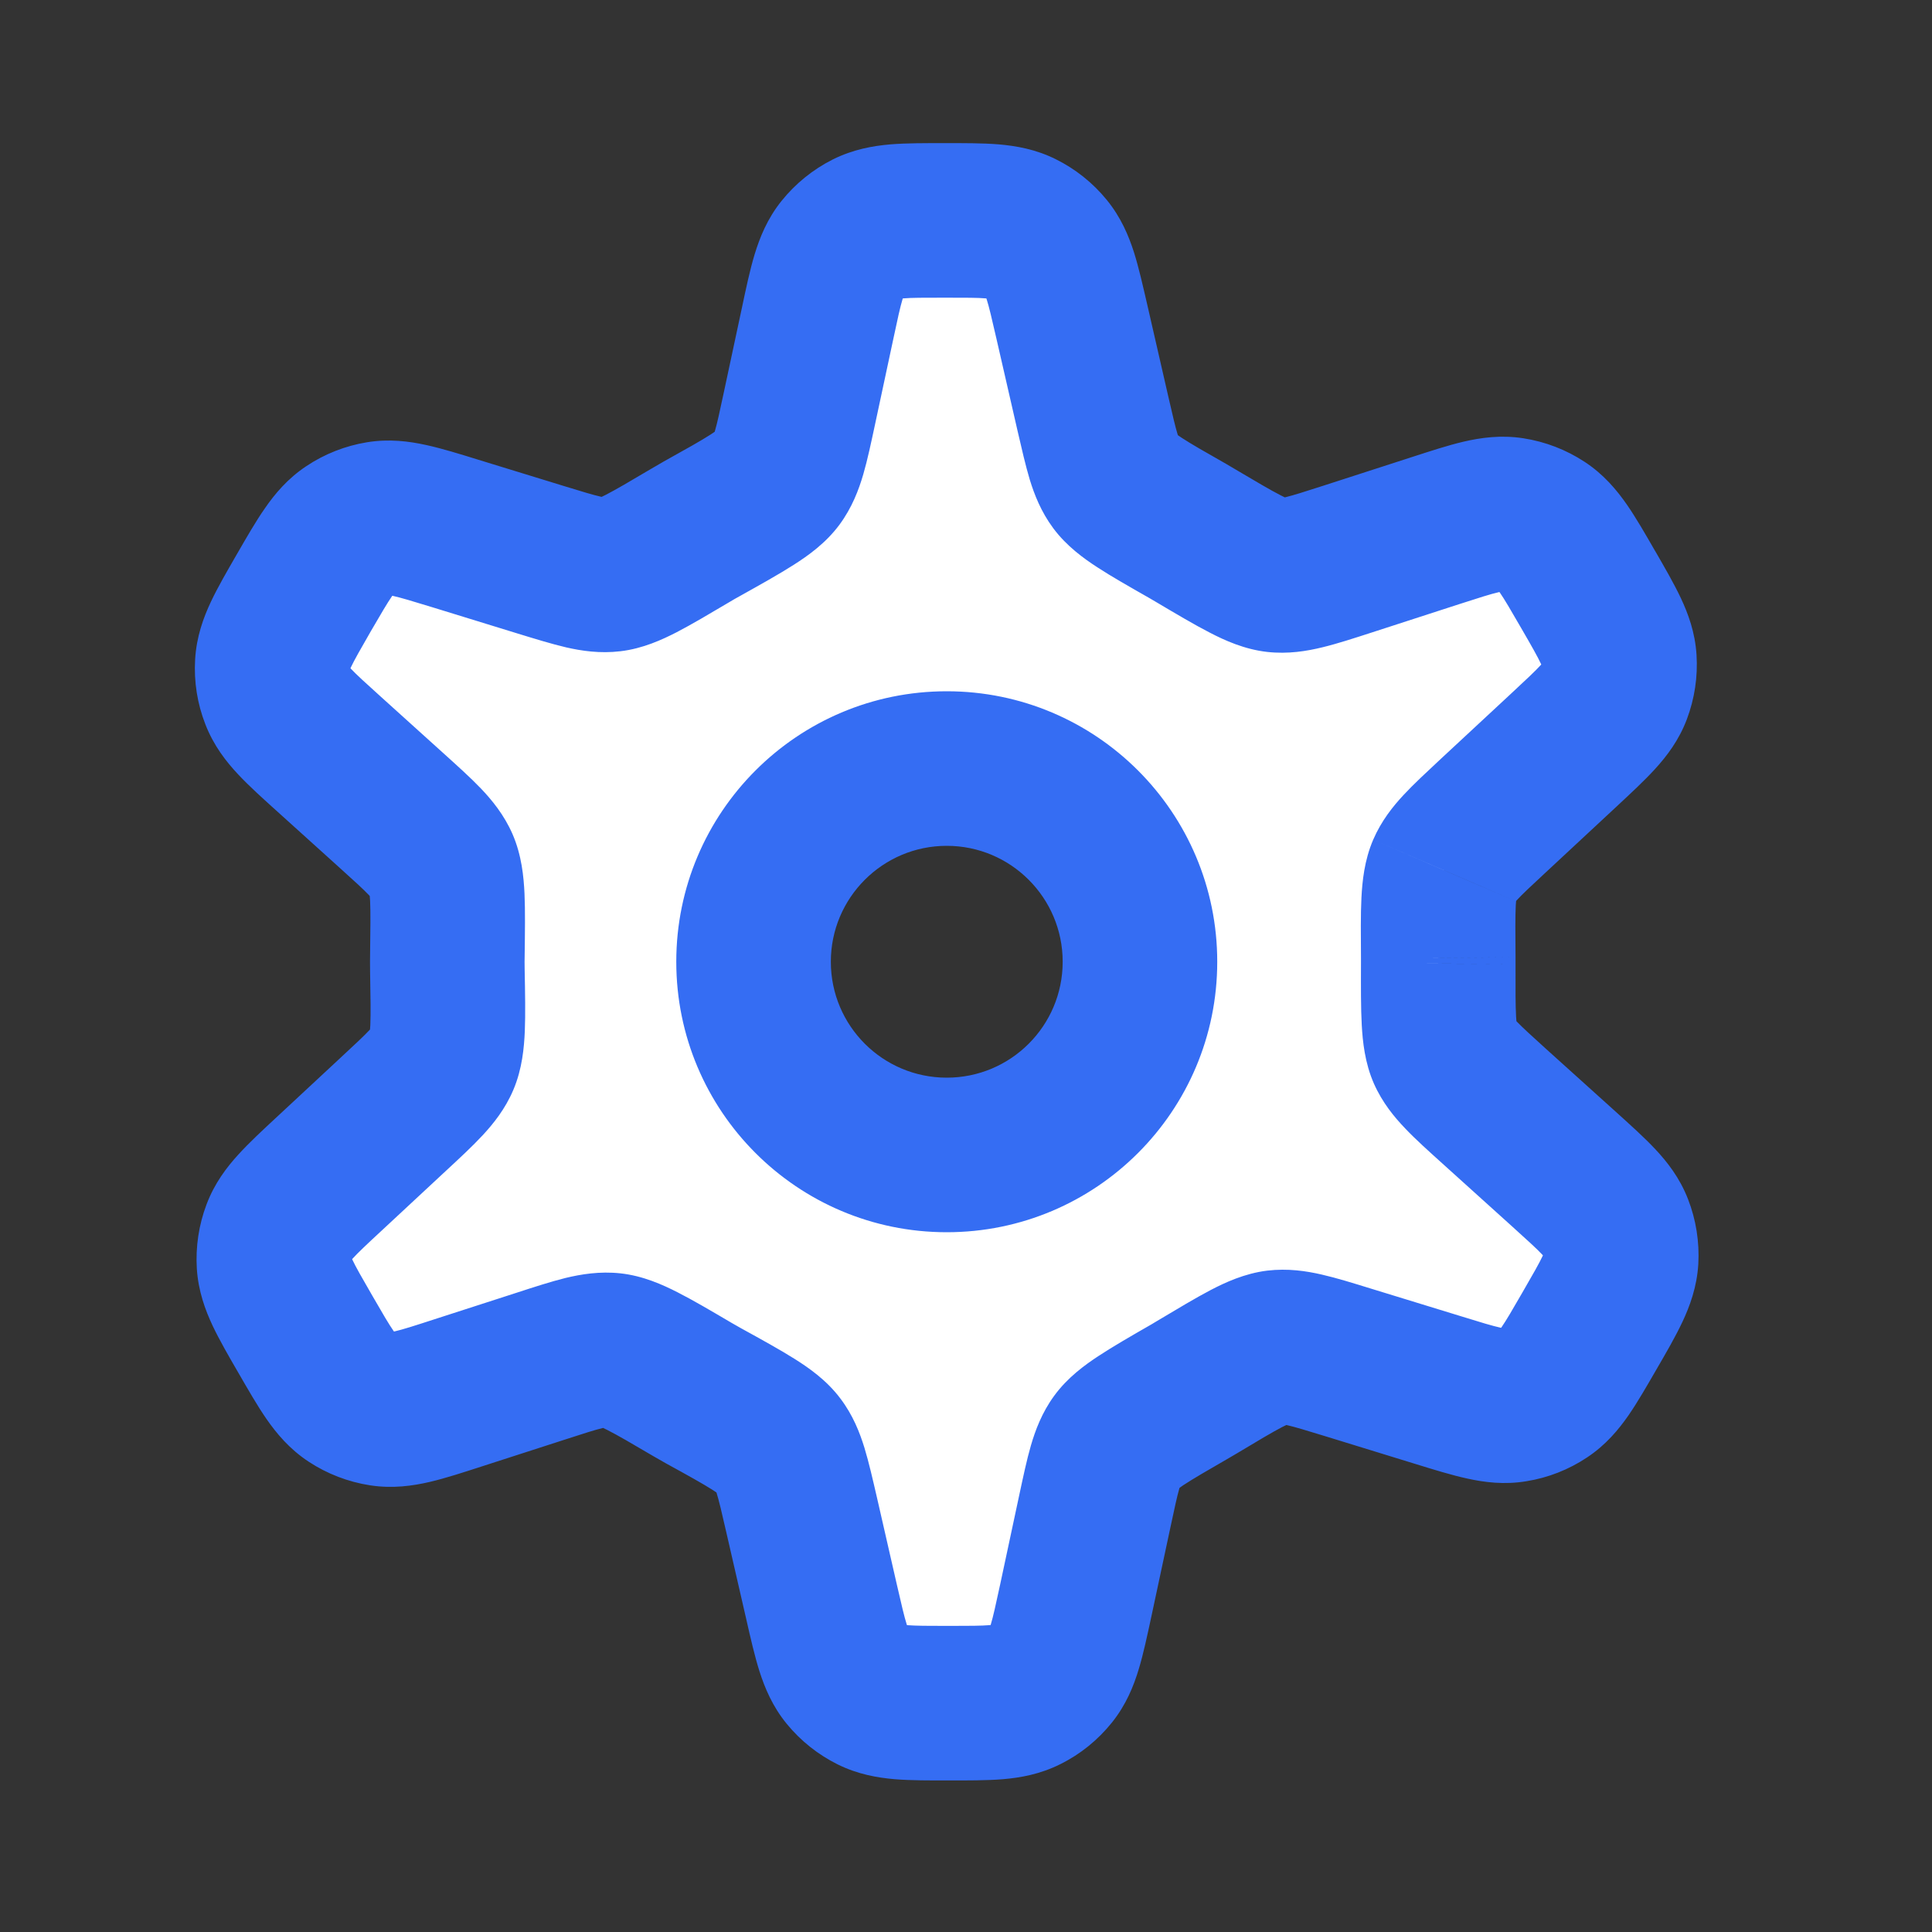 <svg width="25" height="25" viewBox="0 0 25 25" fill="none" xmlns="http://www.w3.org/2000/svg">
<rect x="0" y="0" width="25" height="25" fill="#333333" stroke="none"/>
<path fill-rule="evenodd" clip-rule="evenodd" d="M10.893 3.226C10.745 3.411 10.69 3.668 10.58 4.184L10.346 5.278L10.346 5.278C10.24 5.773 10.187 6.021 10.059 6.195C9.93 6.369 9.647 6.527 9.08 6.843C9.031 6.871 8.983 6.898 8.935 6.927C8.392 7.249 8.12 7.41 7.911 7.434C7.701 7.459 7.465 7.387 6.993 7.242L5.886 6.902C5.389 6.749 5.141 6.672 4.91 6.71C4.769 6.733 4.636 6.786 4.517 6.864C4.322 6.994 4.192 7.219 3.932 7.67C3.669 8.126 3.537 8.354 3.523 8.591C3.515 8.734 3.537 8.878 3.59 9.012C3.675 9.233 3.871 9.409 4.263 9.762L4.263 9.762L5.066 10.488C5.441 10.826 5.629 10.996 5.715 11.193C5.802 11.391 5.797 11.714 5.789 12.359C5.788 12.388 5.788 12.417 5.788 12.446C5.788 12.484 5.789 12.523 5.789 12.561C5.801 13.197 5.806 13.515 5.723 13.711C5.639 13.907 5.457 14.077 5.092 14.416L4.262 15.187C3.881 15.541 3.691 15.718 3.608 15.938C3.558 16.07 3.537 16.212 3.545 16.354C3.56 16.588 3.69 16.813 3.95 17.263C4.214 17.72 4.346 17.948 4.544 18.078C4.664 18.157 4.799 18.209 4.941 18.231C5.175 18.267 5.426 18.186 5.928 18.024L6.993 17.679L6.993 17.679C7.469 17.525 7.707 17.448 7.92 17.471C8.133 17.494 8.409 17.656 8.961 17.98C9.009 18.008 9.058 18.036 9.107 18.063C9.667 18.372 9.947 18.527 10.076 18.698C10.204 18.868 10.26 19.111 10.372 19.599L10.631 20.731C10.748 21.238 10.806 21.491 10.954 21.673C11.044 21.782 11.156 21.872 11.284 21.935C11.494 22.039 11.754 22.039 12.273 22.039C12.801 22.039 13.064 22.039 13.276 21.933C13.404 21.868 13.517 21.777 13.607 21.665C13.755 21.48 13.81 21.222 13.921 20.707L14.168 19.551C14.271 19.066 14.323 18.823 14.448 18.651C14.573 18.48 14.849 18.321 15.399 18.003C15.43 17.985 15.46 17.968 15.489 17.95L15.489 17.95C16.034 17.624 16.306 17.461 16.517 17.435C16.729 17.41 16.966 17.483 17.441 17.628L18.614 17.989C19.111 18.142 19.36 18.218 19.591 18.181C19.731 18.158 19.865 18.105 19.983 18.026C20.178 17.897 20.308 17.672 20.568 17.221C20.832 16.765 20.963 16.537 20.977 16.3C20.986 16.157 20.963 16.013 20.911 15.879C20.825 15.658 20.629 15.482 20.238 15.129L19.335 14.314C18.965 13.98 18.78 13.813 18.694 13.618C18.608 13.423 18.609 13.105 18.611 12.469V12.469L18.611 12.446L18.611 12.395C18.606 11.768 18.604 11.455 18.687 11.261C18.77 11.068 18.95 10.901 19.31 10.567L19.31 10.567L20.238 9.704L20.238 9.704C20.619 9.35 20.809 9.173 20.892 8.953C20.943 8.821 20.964 8.679 20.955 8.537C20.94 8.303 20.81 8.078 20.55 7.627C20.287 7.171 20.155 6.943 19.957 6.812C19.837 6.734 19.701 6.681 19.559 6.66C19.325 6.624 19.074 6.705 18.573 6.867L17.441 7.233C16.962 7.388 16.722 7.466 16.508 7.442C16.294 7.418 16.017 7.254 15.463 6.926C15.433 6.908 15.404 6.891 15.374 6.874C14.829 6.563 14.557 6.408 14.432 6.239C14.307 6.071 14.252 5.832 14.143 5.355L14.143 5.355L13.869 4.16C13.753 3.653 13.695 3.4 13.546 3.218C13.456 3.108 13.344 3.019 13.217 2.956C13.007 2.852 12.747 2.852 12.227 2.852C11.7 2.852 11.436 2.852 11.224 2.958C11.096 3.022 10.983 3.114 10.893 3.226ZM12.251 14.945C13.632 14.945 14.751 13.826 14.751 12.445C14.751 11.065 13.632 9.945 12.251 9.945C10.87 9.945 9.751 11.065 9.751 12.445C9.751 13.826 10.87 14.945 12.251 14.945Z" fill="white"/>
<path d="M10.58 4.184L9.602 3.975V3.975L10.58 4.184ZM10.893 3.226L10.113 2.6L10.113 2.6L10.893 3.226ZM10.346 5.278L11.294 5.594C11.306 5.559 11.316 5.523 11.324 5.487L10.346 5.278ZM10.346 5.278L9.397 4.962C9.385 4.997 9.376 5.033 9.368 5.069L10.346 5.278ZM10.059 6.195L10.863 6.789L10.863 6.789L10.059 6.195ZM9.08 6.843L8.592 5.97L8.592 5.97L9.08 6.843ZM8.935 6.927L9.445 7.787L9.445 7.787L8.935 6.927ZM7.911 7.434L8.029 8.427H8.029L7.911 7.434ZM6.993 7.242L7.287 6.286H7.287L6.993 7.242ZM5.886 6.902L5.592 7.857H5.592L5.886 6.902ZM4.91 6.71L4.748 5.723H4.748L4.91 6.71ZM4.517 6.864L5.071 7.697L5.071 7.697L4.517 6.864ZM3.932 7.67L4.798 8.169L4.798 8.169L3.932 7.67ZM3.523 8.591L2.525 8.533L3.523 8.591ZM3.59 9.012L4.521 8.649L4.521 8.649L3.59 9.012ZM4.263 9.762L3.593 10.505C3.613 10.523 3.634 10.541 3.656 10.558L4.263 9.762ZM4.263 9.762L4.933 9.02C4.912 9.001 4.891 8.984 4.869 8.967L4.263 9.762ZM5.066 10.488L4.396 11.23H4.396L5.066 10.488ZM5.789 12.359L4.789 12.345L4.789 12.345L5.789 12.359ZM5.789 12.561L6.789 12.544V12.544L5.789 12.561ZM5.723 13.711L4.803 13.32L4.803 13.32L5.723 13.711ZM5.092 14.416L4.411 13.683C4.386 13.707 4.362 13.731 4.34 13.757L5.092 14.416ZM5.092 14.416L5.773 15.148C5.798 15.125 5.822 15.1 5.845 15.074L5.092 14.416ZM4.262 15.187L4.943 15.92L4.943 15.92L4.262 15.187ZM3.608 15.938L2.673 15.584H2.673L3.608 15.938ZM3.545 16.354L2.547 16.417H2.547L3.545 16.354ZM3.95 17.263L4.816 16.763H4.816L3.95 17.263ZM4.544 18.078L5.093 17.243L5.093 17.243L4.544 18.078ZM4.941 18.231L5.093 17.243L5.093 17.243L4.941 18.231ZM5.928 18.024L5.62 17.072H5.62L5.928 18.024ZM6.993 17.679L7.301 18.631C7.312 18.627 7.323 18.623 7.334 18.619L6.993 17.679ZM6.993 17.679L6.685 16.728C6.673 16.731 6.662 16.735 6.651 16.739L6.993 17.679ZM7.92 17.471L7.811 18.465L7.811 18.465L7.92 17.471ZM8.961 17.98L9.467 17.118L9.467 17.118L8.961 17.98ZM9.107 18.063L8.623 18.939L8.623 18.939L9.107 18.063ZM10.076 18.698L9.277 19.299L9.277 19.299L10.076 18.698ZM10.372 19.599L11.347 19.375L10.372 19.599ZM10.631 20.731L9.657 20.954L10.631 20.731ZM10.954 21.673L10.18 22.306L10.954 21.673ZM11.284 21.935L10.839 22.831H10.839L11.284 21.935ZM13.276 21.933L13.725 22.826L13.725 22.826L13.276 21.933ZM13.607 21.665L12.827 21.039L12.827 21.039L13.607 21.665ZM13.921 20.707L14.899 20.916V20.916L13.921 20.707ZM14.168 19.551L13.19 19.342L13.19 19.342L14.168 19.551ZM14.448 18.651L15.257 19.24H15.257L14.448 18.651ZM15.399 18.003L15.899 18.869C15.934 18.849 15.967 18.827 15.999 18.803L15.399 18.003ZM15.399 18.003L14.9 17.137C14.865 17.157 14.832 17.179 14.8 17.203L15.399 18.003ZM15.489 17.95L16.003 18.808L16.003 18.808L15.489 17.95ZM16.517 17.435L16.397 16.442H16.397L16.517 17.435ZM17.441 17.628L17.147 18.584H17.147L17.441 17.628ZM18.614 17.989L18.908 17.033H18.908L18.614 17.989ZM19.591 18.181L19.752 19.167L19.591 18.181ZM19.983 18.026L19.429 17.194L19.429 17.194L19.983 18.026ZM20.568 17.221L19.702 16.721L19.702 16.721L20.568 17.221ZM20.977 16.3L21.976 16.358V16.358L20.977 16.3ZM20.911 15.879L21.843 15.517V15.517L20.911 15.879ZM20.238 15.129L19.568 15.871L19.568 15.871L20.238 15.129ZM19.335 14.314L20.005 13.572V13.572L19.335 14.314ZM18.694 13.618L19.608 13.213L19.608 13.213L18.694 13.618ZM18.611 12.469L19.611 12.473V12.469H18.611ZM18.611 12.469L17.611 12.467V12.469H18.611ZM18.611 12.446L19.611 12.447L19.611 12.442L18.611 12.446ZM18.611 12.395L19.611 12.391L19.611 12.387L18.611 12.395ZM18.687 11.261L19.605 11.658V11.657L18.687 11.261ZM19.31 10.567L19.991 11.299V11.299L19.31 10.567ZM20.238 9.704L19.558 8.971V8.971L20.238 9.704ZM20.892 8.953L19.957 8.6L19.957 8.6L20.892 8.953ZM20.955 8.537L21.953 8.474V8.474L20.955 8.537ZM20.55 7.627L19.684 8.127L19.684 8.127L20.55 7.627ZM19.957 6.812L19.407 7.648L19.407 7.648L19.957 6.812ZM19.559 6.66L19.407 7.648H19.407L19.559 6.66ZM18.573 6.867L18.881 7.818H18.881L18.573 6.867ZM17.441 7.233L17.133 6.282L17.133 6.282L17.441 7.233ZM16.508 7.442L16.398 8.436H16.398L16.508 7.442ZM15.463 6.926L15.973 6.066C15.952 6.053 15.931 6.042 15.91 6.031L15.463 6.926ZM15.463 6.926L14.953 7.786C14.974 7.798 14.995 7.81 15.016 7.82L15.463 6.926ZM15.374 6.874L14.878 7.742L14.878 7.742L15.374 6.874ZM14.143 5.355L15.118 5.132L15.118 5.132L14.143 5.355ZM13.869 4.16L12.894 4.383L12.894 4.383L13.869 4.16ZM13.546 3.218L12.772 3.852L12.772 3.852L13.546 3.218ZM13.217 2.956L12.772 3.852L12.772 3.852L13.217 2.956ZM11.224 2.958L10.775 2.064V2.064L11.224 2.958ZM11.558 4.393C11.616 4.119 11.648 3.974 11.679 3.871C11.706 3.783 11.71 3.806 11.673 3.852L10.113 2.6C9.928 2.83 9.831 3.075 9.765 3.291C9.704 3.492 9.653 3.734 9.602 3.975L11.558 4.393ZM11.324 5.487L11.558 4.393L9.602 3.975L9.368 5.069L11.324 5.487ZM11.294 5.594L11.294 5.594L9.397 4.962L9.397 4.962L11.294 5.594ZM10.863 6.789C11.026 6.568 11.113 6.336 11.171 6.137C11.226 5.948 11.274 5.72 11.324 5.487L9.368 5.069C9.312 5.331 9.281 5.475 9.251 5.577C9.224 5.669 9.219 5.648 9.254 5.601L10.863 6.789ZM9.567 7.717C9.839 7.565 10.083 7.429 10.272 7.308C10.452 7.193 10.685 7.03 10.863 6.789L9.254 5.601C9.304 5.534 9.331 5.536 9.195 5.623C9.069 5.704 8.887 5.806 8.592 5.97L9.567 7.717ZM9.445 7.787C9.485 7.763 9.526 7.739 9.567 7.717L8.592 5.97C8.536 6.002 8.48 6.034 8.425 6.067L9.445 7.787ZM8.029 8.427C8.319 8.393 8.571 8.276 8.756 8.181C8.951 8.08 9.184 7.941 9.445 7.787L8.425 6.067C8.143 6.234 7.969 6.336 7.839 6.403C7.701 6.475 7.712 6.451 7.792 6.441L8.029 8.427ZM6.699 8.198C6.921 8.266 7.138 8.333 7.326 8.377C7.523 8.422 7.762 8.459 8.029 8.427L7.792 6.441C7.849 6.435 7.865 6.448 7.774 6.427C7.673 6.404 7.537 6.363 7.287 6.286L6.699 8.198ZM5.592 7.857L6.699 8.198L7.287 6.286L6.18 5.946L5.592 7.857ZM5.071 7.697C5.014 7.706 4.997 7.692 5.085 7.711C5.188 7.734 5.328 7.776 5.592 7.857L6.18 5.946C5.948 5.874 5.715 5.802 5.512 5.758C5.294 5.71 5.036 5.676 4.748 5.723L5.071 7.697ZM5.071 7.697L5.071 7.697L4.748 5.723C4.468 5.769 4.2 5.874 3.964 6.032L5.071 7.697ZM4.798 8.169C4.937 7.93 5.011 7.804 5.071 7.717C5.122 7.643 5.119 7.665 5.071 7.697L3.964 6.032C3.721 6.193 3.555 6.393 3.428 6.577C3.309 6.747 3.188 6.959 3.066 7.17L4.798 8.169ZM4.521 8.649C4.518 8.707 4.5 8.722 4.539 8.638C4.585 8.541 4.658 8.412 4.798 8.169L3.066 7.17C2.943 7.383 2.819 7.596 2.729 7.787C2.633 7.991 2.542 8.238 2.525 8.533L4.521 8.649ZM4.521 8.649V8.649L2.525 8.533C2.508 8.82 2.553 9.107 2.658 9.374L4.521 8.649ZM4.933 9.02C4.724 8.832 4.615 8.732 4.541 8.654C4.478 8.587 4.5 8.595 4.521 8.649L2.658 9.374C2.765 9.649 2.927 9.856 3.082 10.021C3.226 10.175 3.409 10.339 3.593 10.505L4.933 9.02ZM4.869 8.967L4.869 8.967L3.656 10.558L3.656 10.558L4.869 8.967ZM5.736 9.745L4.933 9.02L3.593 10.505L4.396 11.23L5.736 9.745ZM6.632 10.793C6.522 10.542 6.365 10.352 6.222 10.202C6.086 10.06 5.913 9.905 5.736 9.745L4.396 11.23C4.595 11.409 4.703 11.508 4.776 11.585C4.843 11.654 4.822 11.647 4.799 11.594L6.632 10.793ZM6.789 12.372C6.793 12.062 6.797 11.785 6.787 11.562C6.777 11.349 6.751 11.067 6.632 10.793L4.799 11.594C4.766 11.518 4.781 11.496 4.789 11.655C4.796 11.804 4.793 12.01 4.789 12.345L6.789 12.372ZM6.788 12.446C6.788 12.421 6.788 12.397 6.789 12.372L4.789 12.345C4.788 12.379 4.788 12.412 4.788 12.446H6.788ZM6.789 12.544C6.789 12.511 6.788 12.478 6.788 12.446H4.788C4.788 12.49 4.789 12.535 4.789 12.579L6.789 12.544ZM6.643 14.102C6.758 13.831 6.782 13.553 6.791 13.342C6.8 13.122 6.795 12.849 6.789 12.544L4.789 12.579C4.795 12.909 4.798 13.113 4.792 13.26C4.786 13.416 4.771 13.395 4.803 13.32L6.643 14.102ZM5.773 15.148C5.945 14.989 6.113 14.833 6.245 14.691C6.384 14.541 6.537 14.352 6.643 14.102L4.803 13.32C4.825 13.266 4.845 13.26 4.781 13.329C4.71 13.405 4.604 13.504 4.411 13.683L5.773 15.148ZM5.845 15.074L5.845 15.074L4.34 13.757L4.34 13.757L5.845 15.074ZM4.943 15.92L5.773 15.148L4.411 13.683L3.581 14.455L4.943 15.92ZM4.543 16.291C4.523 16.345 4.502 16.353 4.563 16.286C4.634 16.208 4.74 16.108 4.943 15.92L3.581 14.455C3.403 14.62 3.224 14.786 3.084 14.94C2.934 15.104 2.776 15.311 2.673 15.584L4.543 16.291ZM4.543 16.291L4.543 16.291L2.673 15.584C2.572 15.85 2.53 16.134 2.547 16.417L4.543 16.291ZM4.816 16.763C4.678 16.524 4.605 16.397 4.56 16.301C4.522 16.22 4.54 16.234 4.543 16.291L2.547 16.417C2.566 16.708 2.656 16.952 2.751 17.154C2.84 17.342 2.962 17.553 3.084 17.763L4.816 16.763ZM5.093 17.243C5.142 17.275 5.145 17.298 5.093 17.223C5.031 17.134 4.956 17.006 4.816 16.763L3.084 17.763C3.208 17.977 3.33 18.191 3.45 18.364C3.579 18.549 3.747 18.752 3.994 18.914L5.093 17.243ZM5.093 17.243L5.093 17.243L3.994 18.914C4.234 19.072 4.505 19.176 4.789 19.22L5.093 17.243ZM5.62 17.072C5.353 17.159 5.211 17.204 5.107 17.228C5.017 17.249 5.035 17.234 5.093 17.243L4.789 19.22C5.081 19.265 5.342 19.227 5.561 19.176C5.766 19.128 6.001 19.051 6.236 18.975L5.62 17.072ZM6.685 16.728L5.62 17.072L6.236 18.975L7.301 18.631L6.685 16.728ZM6.651 16.739L6.651 16.739L7.334 18.619L7.334 18.619L6.651 16.739ZM8.028 16.477C7.758 16.448 7.517 16.489 7.317 16.537C7.128 16.584 6.909 16.655 6.685 16.728L7.301 18.631C7.553 18.549 7.691 18.505 7.793 18.48C7.885 18.457 7.869 18.472 7.811 18.465L8.028 16.477ZM9.467 17.118C9.202 16.962 8.964 16.822 8.767 16.722C8.578 16.626 8.323 16.509 8.028 16.477L7.811 18.465C7.73 18.456 7.718 18.432 7.859 18.504C7.991 18.571 8.168 18.674 8.455 18.843L9.467 17.118ZM9.59 17.188C9.548 17.165 9.507 17.141 9.467 17.118L8.455 18.843C8.511 18.875 8.567 18.907 8.623 18.939L9.59 17.188ZM10.874 18.096C10.697 17.86 10.466 17.7 10.287 17.587C10.1 17.469 9.859 17.336 9.59 17.188L8.623 18.939C8.915 19.099 9.094 19.199 9.219 19.278C9.353 19.363 9.327 19.365 9.277 19.299L10.874 18.096ZM11.347 19.375C11.294 19.146 11.243 18.922 11.186 18.735C11.126 18.54 11.038 18.312 10.874 18.096L9.277 19.299C9.242 19.253 9.246 19.232 9.274 19.323C9.305 19.423 9.338 19.564 9.397 19.822L11.347 19.375ZM11.606 20.508L11.347 19.375L9.397 19.822L9.657 20.954L11.606 20.508ZM11.728 21.039C11.764 21.084 11.761 21.106 11.733 21.02C11.701 20.92 11.668 20.777 11.606 20.508L9.657 20.954C9.711 21.192 9.765 21.429 9.828 21.628C9.896 21.84 9.995 22.08 10.18 22.306L11.728 21.039ZM11.728 21.039L11.728 21.039L10.18 22.306C10.36 22.526 10.585 22.705 10.839 22.831L11.728 21.039ZM12.273 21.039C11.997 21.039 11.851 21.038 11.745 21.03C11.655 21.022 11.677 21.014 11.728 21.039L10.839 22.831C11.101 22.961 11.357 23.004 11.579 23.023C11.787 23.04 12.03 23.039 12.273 23.039V21.039ZM12.827 21.039C12.879 21.013 12.901 21.022 12.809 21.029C12.703 21.038 12.554 21.039 12.273 21.039V23.039C12.52 23.039 12.767 23.04 12.977 23.023C13.202 23.004 13.461 22.959 13.725 22.826L12.827 21.039ZM12.827 21.039L12.827 21.039L13.725 22.826C13.982 22.698 14.207 22.515 14.387 22.291L12.827 21.039ZM12.943 20.498C12.884 20.772 12.852 20.917 12.821 21.02C12.795 21.108 12.791 21.085 12.827 21.039L14.387 22.291C14.572 22.061 14.67 21.816 14.735 21.6C14.796 21.399 14.847 21.157 14.899 20.916L12.943 20.498ZM13.19 19.342L12.943 20.498L14.899 20.916L15.146 19.76L13.19 19.342ZM13.64 18.063C13.481 18.281 13.397 18.509 13.34 18.704C13.286 18.89 13.239 19.114 13.19 19.342L15.146 19.76C15.201 19.503 15.231 19.363 15.26 19.263C15.287 19.173 15.291 19.193 15.257 19.24L13.64 18.063ZM14.9 17.137C14.635 17.289 14.398 17.426 14.214 17.547C14.039 17.662 13.813 17.825 13.64 18.063L15.257 19.24C15.209 19.305 15.183 19.304 15.314 19.217C15.437 19.136 15.613 19.034 15.899 18.869L14.9 17.137ZM14.8 17.203L14.8 17.203L15.999 18.803L15.999 18.803L14.8 17.203ZM14.975 17.092C14.95 17.107 14.925 17.122 14.9 17.137L15.899 18.869C15.934 18.849 15.969 18.829 16.003 18.808L14.975 17.092ZM16.397 16.442C16.105 16.478 15.852 16.596 15.666 16.693C15.471 16.795 15.237 16.936 14.975 17.092L16.003 18.808C16.286 18.638 16.461 18.534 16.591 18.466C16.73 18.394 16.719 18.418 16.638 18.428L16.397 16.442ZM17.735 16.673C17.511 16.604 17.293 16.536 17.104 16.493C16.905 16.447 16.665 16.41 16.397 16.442L16.638 18.428C16.581 18.435 16.565 18.421 16.657 18.442C16.758 18.465 16.895 18.507 17.147 18.584L17.735 16.673ZM18.908 17.033L17.735 16.673L17.147 18.584L18.32 18.945L18.908 17.033ZM19.429 17.194C19.486 17.184 19.504 17.199 19.416 17.18C19.312 17.157 19.172 17.115 18.908 17.033L18.32 18.945C18.553 19.017 18.785 19.089 18.989 19.133C19.207 19.181 19.464 19.215 19.752 19.167L19.429 17.194ZM19.429 17.194L19.429 17.194L19.752 19.167C20.033 19.122 20.3 19.017 20.537 18.859L19.429 17.194ZM19.702 16.721C19.564 16.961 19.49 17.087 19.43 17.174C19.378 17.248 19.381 17.226 19.429 17.194L20.537 18.859C20.78 18.698 20.945 18.498 21.073 18.314C21.191 18.143 21.312 17.932 21.434 17.721L19.702 16.721ZM19.979 16.242C19.982 16.184 20.001 16.169 19.962 16.252C19.916 16.349 19.842 16.479 19.702 16.721L21.434 17.721C21.558 17.508 21.682 17.294 21.771 17.104C21.867 16.9 21.958 16.653 21.976 16.358L19.979 16.242ZM19.979 16.242V16.242L21.976 16.358C21.992 16.071 21.947 15.784 21.843 15.517L19.979 16.242ZM19.568 15.871C19.776 16.059 19.886 16.159 19.959 16.237C20.022 16.304 20 16.296 19.979 16.242L21.843 15.517C21.736 15.241 21.573 15.034 21.419 14.87C21.275 14.716 21.091 14.552 20.908 14.386L19.568 15.871ZM18.665 15.056L19.568 15.871L20.908 14.386L20.005 13.572L18.665 15.056ZM17.779 14.023C17.889 14.271 18.045 14.458 18.186 14.605C18.32 14.746 18.491 14.899 18.665 15.056L20.005 13.572C19.809 13.395 19.703 13.297 19.63 13.222C19.565 13.154 19.585 13.16 19.608 13.213L17.779 14.023ZM17.611 12.466C17.61 12.771 17.609 13.044 17.621 13.264C17.633 13.475 17.66 13.753 17.779 14.023L19.608 13.213C19.641 13.288 19.626 13.31 19.618 13.153C19.61 13.007 19.61 12.803 19.611 12.473L17.611 12.466ZM17.611 12.469V12.469H19.611V12.469H17.611ZM17.611 12.444L17.611 12.467L19.611 12.471L19.611 12.447L17.611 12.444ZM17.611 12.399L17.611 12.45L19.611 12.442L19.611 12.391L17.611 12.399ZM17.769 10.866C17.654 11.133 17.628 11.407 17.617 11.615C17.606 11.832 17.609 12.102 17.611 12.402L19.611 12.387C19.608 12.061 19.607 11.861 19.614 11.716C19.622 11.562 19.637 11.584 19.605 11.658L17.769 10.866ZM18.629 9.834C18.46 9.992 18.294 10.145 18.163 10.286C18.026 10.433 17.875 10.62 17.769 10.866L19.605 11.657C19.583 11.71 19.563 11.716 19.627 11.649C19.697 11.573 19.8 11.476 19.991 11.299L18.629 9.834ZM19.558 8.971L18.629 9.834L19.991 11.299L20.919 10.436L19.558 8.971ZM19.957 8.6C19.977 8.546 19.999 8.538 19.938 8.605C19.867 8.683 19.76 8.783 19.558 8.971L20.919 10.436C21.097 10.27 21.276 10.105 21.416 9.951C21.567 9.786 21.725 9.58 21.828 9.307L19.957 8.6ZM19.957 8.6L19.957 8.6L21.828 9.307C21.928 9.041 21.971 8.757 21.953 8.474L19.957 8.6ZM19.684 8.127C19.823 8.367 19.895 8.494 19.94 8.59C19.979 8.671 19.961 8.657 19.957 8.6L21.953 8.474C21.935 8.183 21.844 7.939 21.749 7.737C21.66 7.549 21.538 7.338 21.416 7.127L19.684 8.127ZM19.407 7.648C19.359 7.616 19.355 7.593 19.408 7.668C19.469 7.756 19.544 7.885 19.684 8.127L21.416 7.128C21.293 6.914 21.17 6.7 21.05 6.527C20.921 6.342 20.753 6.139 20.506 5.977L19.407 7.648ZM19.407 7.648L19.407 7.648L20.506 5.977C20.266 5.819 19.995 5.715 19.711 5.671L19.407 7.648ZM18.881 7.818C19.147 7.732 19.289 7.687 19.393 7.663C19.483 7.642 19.465 7.657 19.407 7.648L19.711 5.671C19.419 5.626 19.159 5.664 18.939 5.715C18.734 5.763 18.5 5.84 18.265 5.916L18.881 7.818ZM17.749 8.185L18.881 7.818L18.265 5.916L17.133 6.282L17.749 8.185ZM16.398 8.436C16.67 8.466 16.912 8.425 17.112 8.376C17.303 8.33 17.523 8.258 17.749 8.185L17.133 6.282C16.879 6.364 16.74 6.408 16.638 6.433C16.545 6.456 16.561 6.442 16.619 6.448L16.398 8.436ZM14.953 7.786C15.22 7.944 15.457 8.085 15.656 8.187C15.845 8.285 16.102 8.403 16.398 8.436L16.619 6.448C16.701 6.457 16.712 6.482 16.571 6.409C16.438 6.341 16.261 6.236 15.973 6.066L14.953 7.786ZM15.016 7.82L15.016 7.82L15.91 6.031L15.91 6.031L15.016 7.82ZM14.878 7.742C14.903 7.757 14.928 7.771 14.953 7.786L15.973 6.066C15.938 6.045 15.904 6.025 15.87 6.005L14.878 7.742ZM13.629 6.835C13.802 7.068 14.026 7.228 14.2 7.341C14.382 7.46 14.617 7.593 14.878 7.742L15.87 6.005C15.586 5.844 15.412 5.744 15.291 5.665C15.161 5.581 15.187 5.579 15.235 5.643L13.629 6.835ZM13.168 5.579C13.22 5.803 13.27 6.023 13.325 6.206C13.384 6.398 13.47 6.621 13.629 6.835L15.235 5.643C15.269 5.689 15.265 5.709 15.238 5.62C15.208 5.522 15.176 5.384 15.118 5.132L13.168 5.579ZM12.894 4.383L13.168 5.579L15.118 5.132L14.844 3.936L12.894 4.383ZM12.772 3.852C12.736 3.807 12.739 3.784 12.767 3.871C12.799 3.971 12.832 4.114 12.894 4.383L14.844 3.936C14.789 3.699 14.736 3.462 14.673 3.263C14.605 3.051 14.505 2.811 14.32 2.585L12.772 3.852ZM12.772 3.852L12.772 3.852L14.32 2.585C14.14 2.365 13.916 2.186 13.661 2.06L12.772 3.852ZM12.227 3.852C12.504 3.852 12.65 3.852 12.755 3.861C12.845 3.869 12.824 3.877 12.772 3.852L13.661 2.06C13.4 1.93 13.144 1.887 12.921 1.868C12.714 1.851 12.47 1.852 12.227 1.852V3.852ZM11.673 3.852C11.621 3.878 11.6 3.869 11.691 3.861C11.798 3.852 11.947 3.852 12.227 3.852V1.852C11.98 1.852 11.733 1.851 11.524 1.868C11.299 1.887 11.039 1.932 10.775 2.064L11.673 3.852ZM11.673 3.852L11.673 3.852L10.775 2.064C10.519 2.193 10.293 2.376 10.113 2.6L11.673 3.852ZM13.751 12.445C13.751 13.274 13.079 13.945 12.251 13.945V15.945C14.184 15.945 15.751 14.378 15.751 12.445H13.751ZM12.251 10.945C13.079 10.945 13.751 11.617 13.751 12.445H15.751C15.751 10.512 14.184 8.945 12.251 8.945V10.945ZM10.751 12.445C10.751 11.617 11.423 10.945 12.251 10.945V8.945C10.318 8.945 8.751 10.512 8.751 12.445H10.751ZM12.251 13.945C11.423 13.945 10.751 13.274 10.751 12.445H8.751C8.751 14.378 10.318 15.945 12.251 15.945V13.945Z" fill="#356DF3"/>
</svg>
